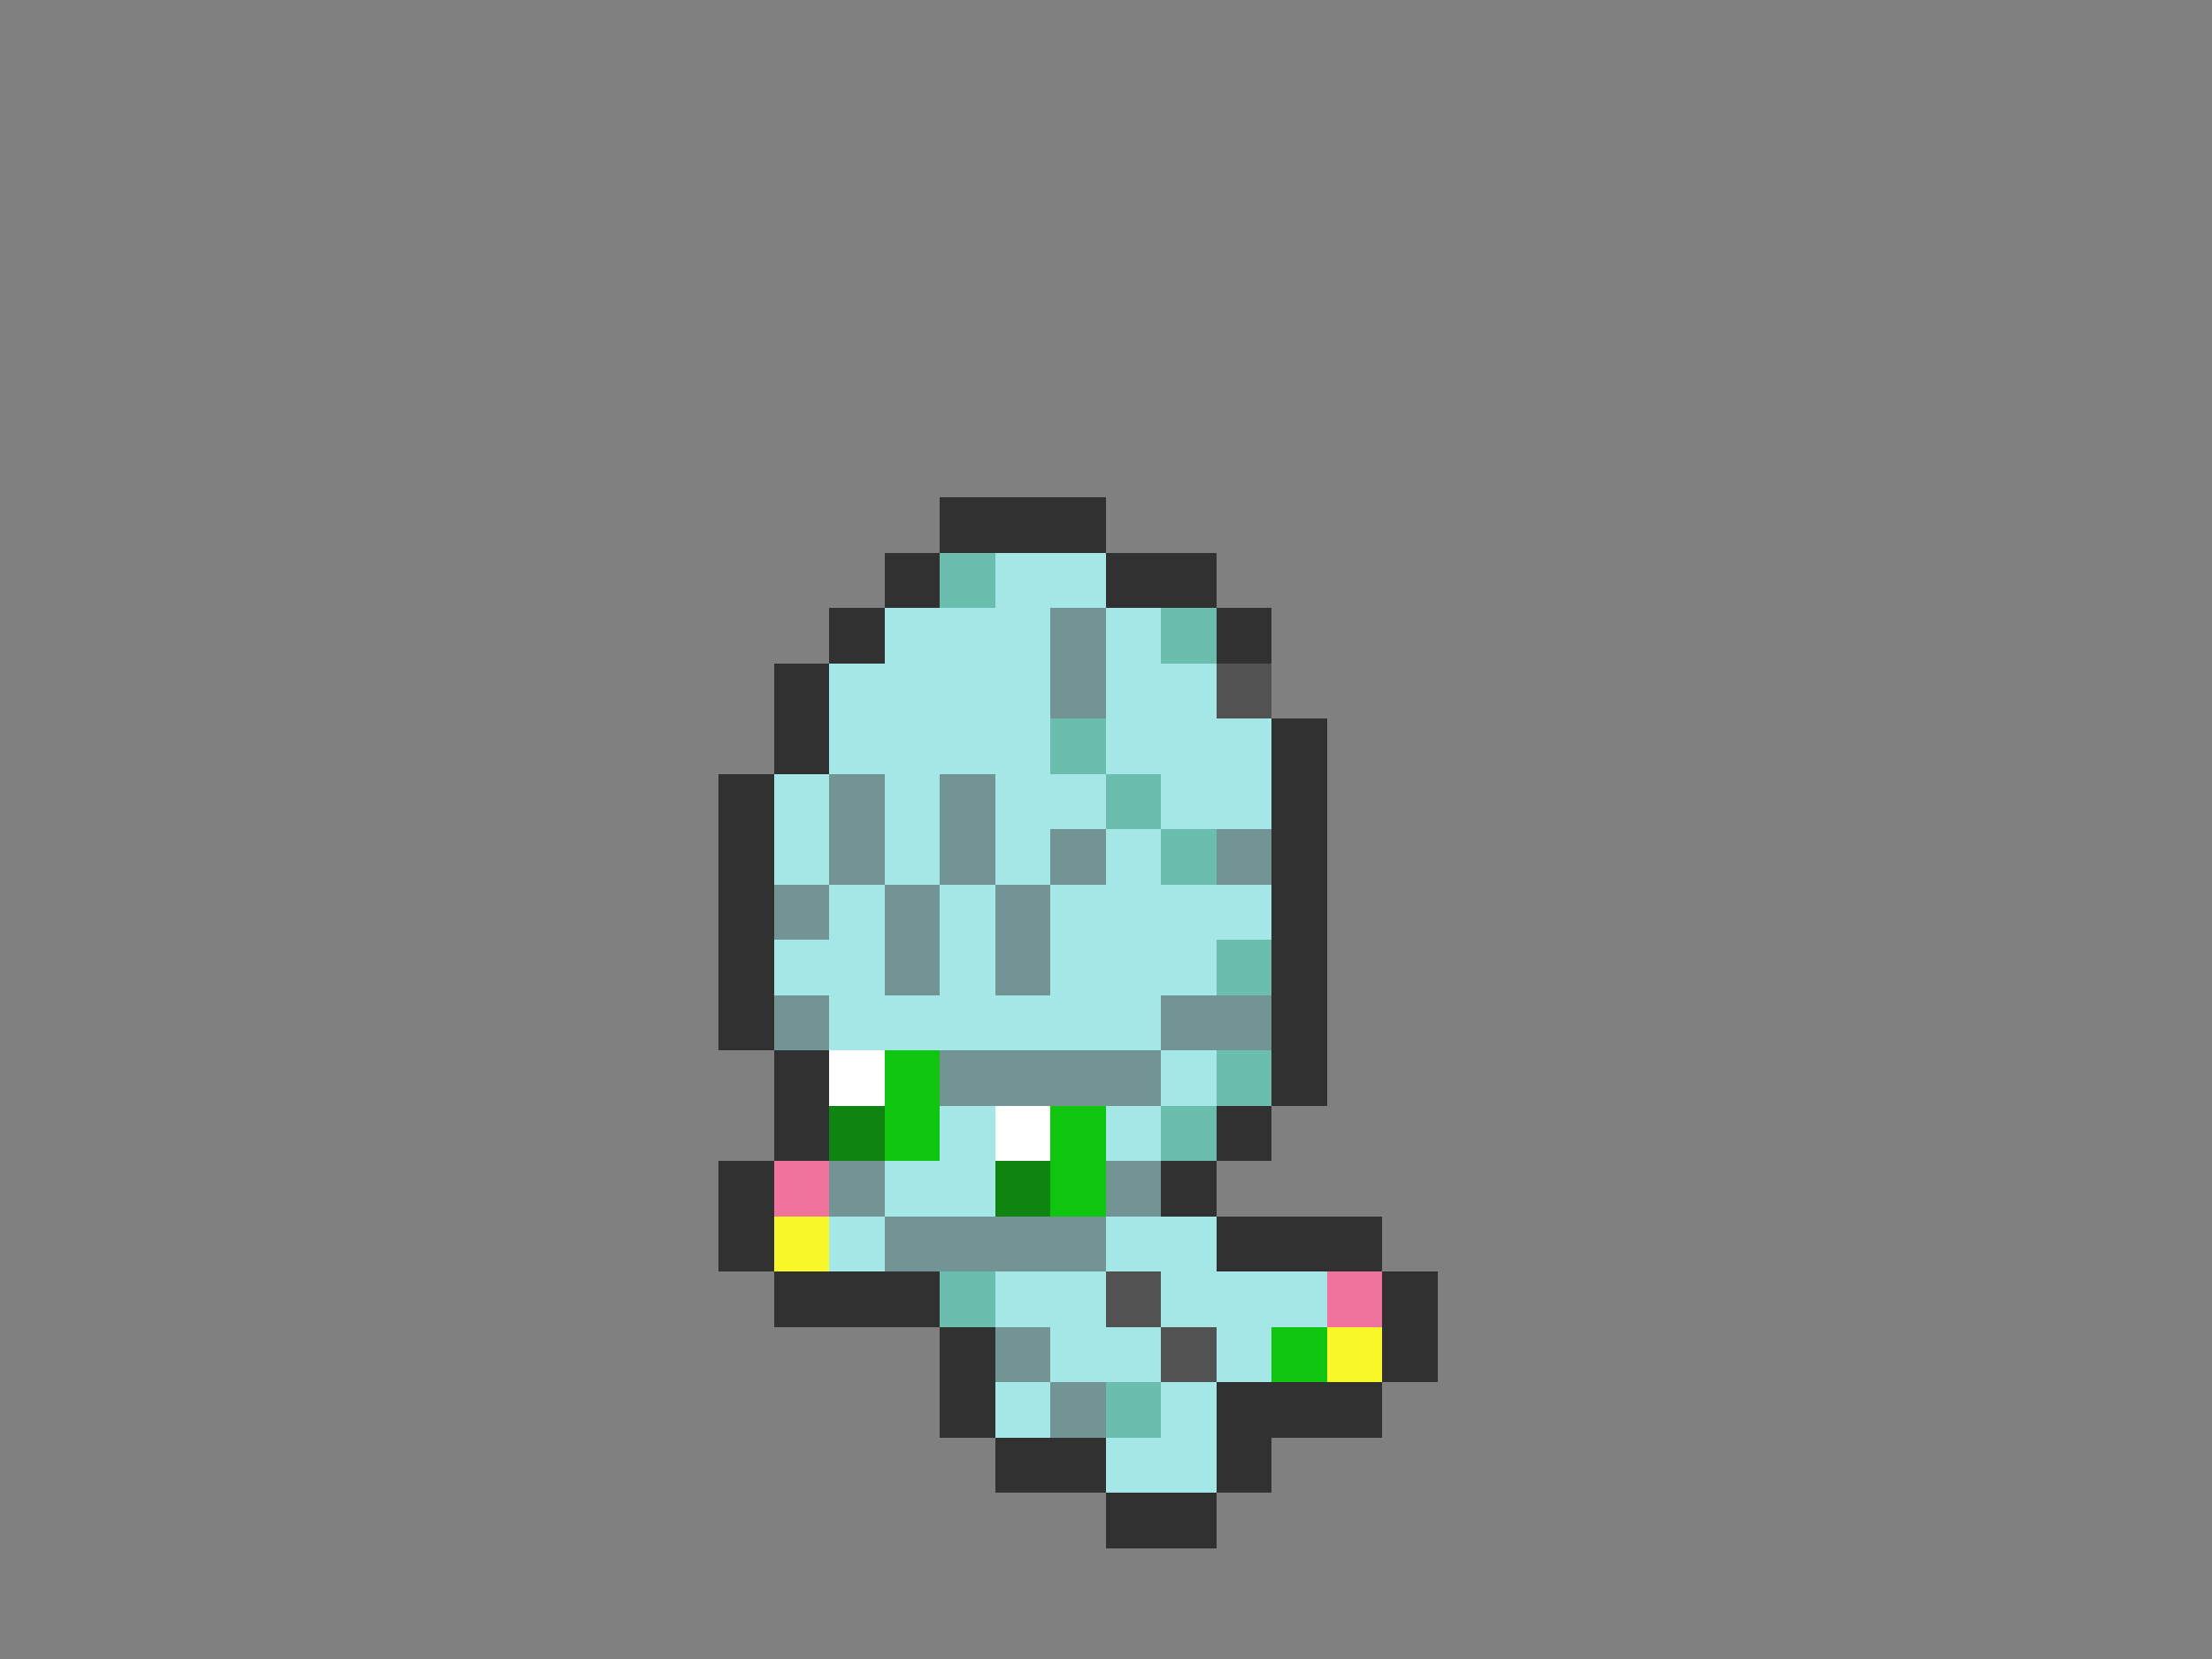 <svg xmlns="http://www.w3.org/2000/svg" viewBox="0 -0.5 40 30" shape-rendering="crispEdges">
<rect x="0" y="-0.5" width="40" height="30" fill="#808080" stroke="none"/>
<path stroke="#313131" d="M17 9h3M16 10h1M20 10h2M15 11h1M22 11h1M14 12h1M14 13h1M23 13h1M13 14h1M23 14h1M13 15h1M23 15h1M13 16h1M23 16h1M13 17h1M23 17h1M13 18h1M23 18h1M14 19h1M23 19h1M14 20h1M22 20h1M13 21h1M21 21h1M13 22h1M22 22h3M14 23h3M25 23h1M17 24h1M25 24h1M17 25h1M22 25h3M18 26h2M22 26h1M20 27h2" />
<path stroke="#6bbdad" d="M17 10h1M21 11h1M19 13h1M20 14h1M21 15h1M22 17h1M22 19h1M21 20h1M17 23h1M20 25h1" />
<path stroke="#a5e6e6" d="M18 10h2M16 11h3M20 11h1M15 12h4M20 12h2M15 13h4M20 13h3M14 14h1M16 14h1M18 14h2M21 14h2M14 15h1M16 15h1M18 15h1M20 15h1M15 16h1M17 16h1M19 16h4M14 17h2M17 17h1M19 17h3M15 18h6M21 19h1M17 20h1M20 20h1M16 21h2M15 22h1M20 22h2M18 23h2M21 23h3M19 24h2M22 24h1M18 25h1M21 25h1M20 26h2" />
<path stroke="#739494" d="M19 11h1M19 12h1M15 14h1M17 14h1M15 15h1M17 15h1M19 15h1M22 15h1M14 16h1M16 16h1M18 16h1M16 17h1M18 17h1M14 18h1M21 18h2M17 19h4M15 21h1M20 21h1M16 22h4M18 24h1M19 25h1" />
<path stroke="#525252" d="M22 12h1M20 23h1M21 24h1" />
<path stroke="#ffffff" d="M15 19h1M18 20h1" />
<path stroke="#10c510" d="M16 19h1M16 20h1M19 20h1M19 21h1M23 24h1" />
<path stroke="#108410" d="M15 20h1M18 21h1" />
<path stroke="#ef739c" d="M14 21h1M24 23h1" />
<path stroke="#f7f729" d="M14 22h1M24 24h1" />
</svg>